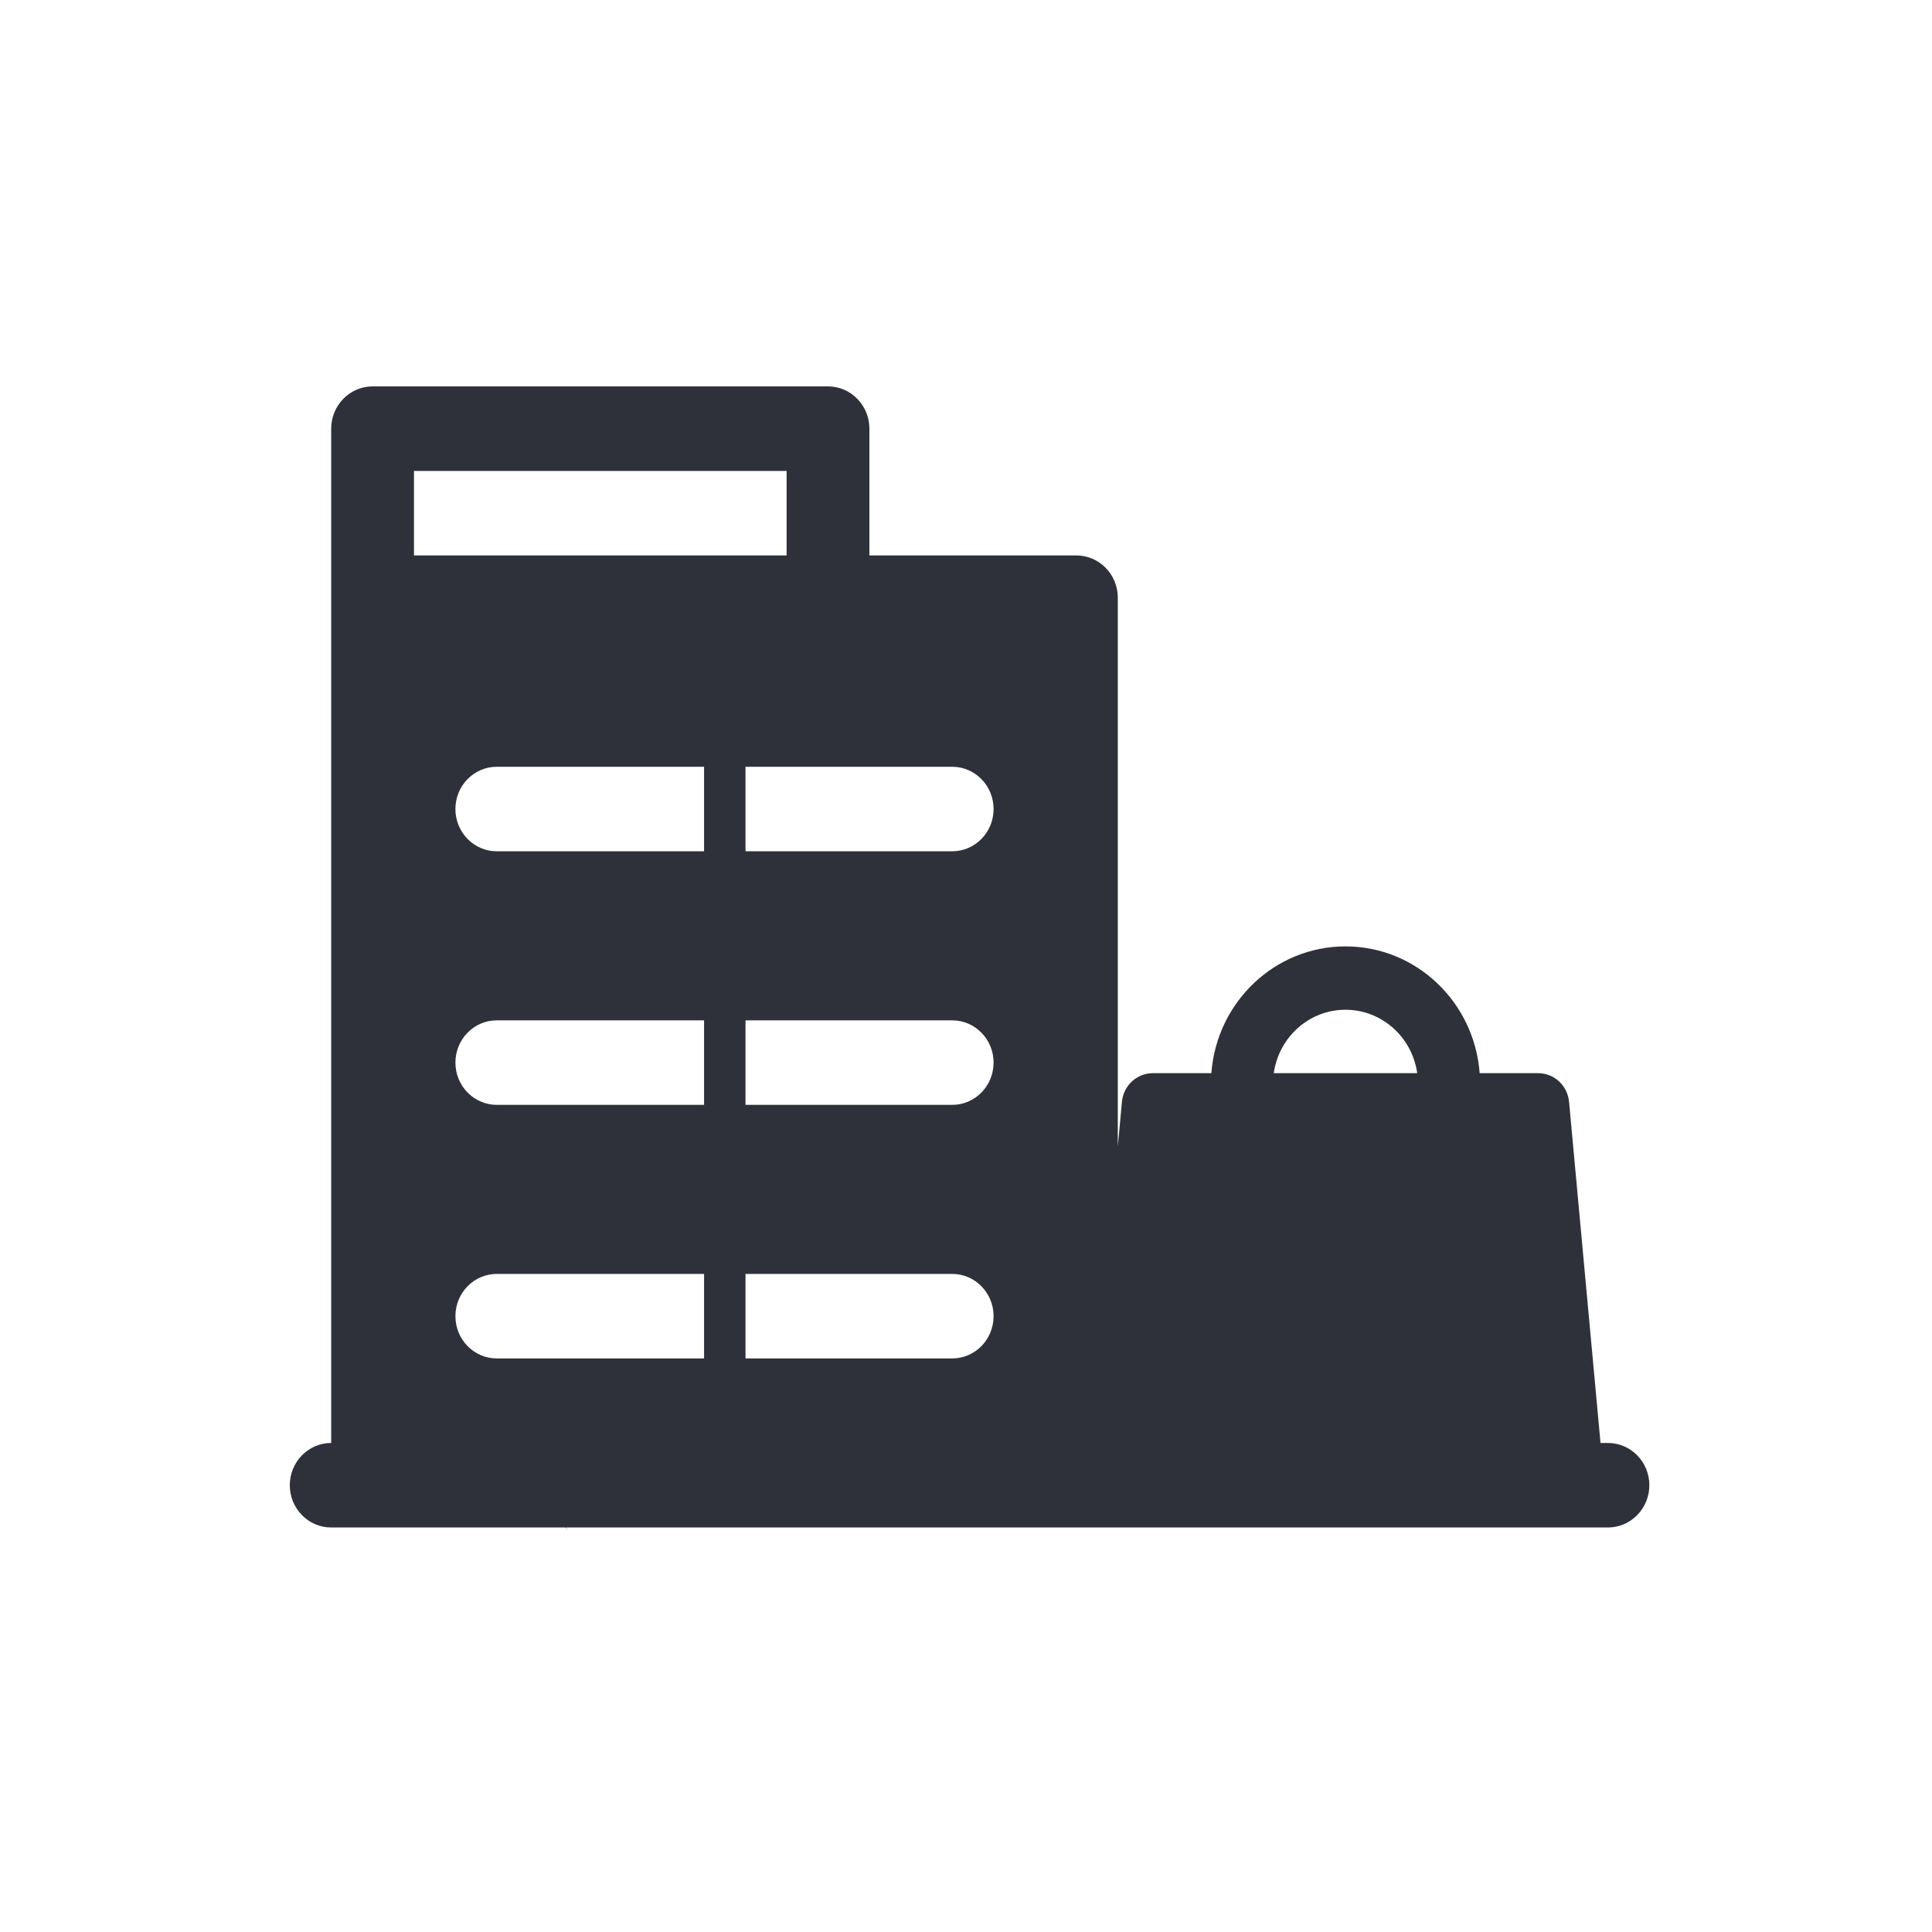 <?xml version="1.0" encoding="UTF-8"?>
<svg width="40px" height="40px" viewBox="0 0 40 40" version="1.1" xmlns="http://www.w3.org/2000/svg" xmlns:xlink="http://www.w3.org/1999/xlink">
    <!-- Generator: Sketch 59.1 (86144) - https://sketch.com -->
    <title>Vector Files/Alt/40x40/Flattened/Delivery/At Work(Filled)</title>
    <desc>Created with Sketch.</desc>
    <g id="Alt/40x40/Flattened/Delivery/At-Work(Filled)" stroke="none" stroke-width="1" fill="none" fill-rule="evenodd">
        <path d="M6.857,31.625 C6.384,31.625 6,31.233 6,30.75 C6,30.267 6.384,29.875 6.857,29.875 L10.402,29.875 C10.252,29.657 12.024,32.015 11.709,31.625 L6.857,31.625 Z M7.714,31.625 C7.241,31.625 6.857,31.233 6.857,30.75 L6.857,8.875 C6.857,8.392 7.241,8 7.714,8 L17.143,8 C17.616,8 18,8.392 18,8.875 L18,11.5 L22.286,11.5 C22.759,11.5 23.143,11.892 23.143,12.375 L23.143,31.625 L7.714,31.625 Z M8.571,11.5 L16.286,11.5 L16.286,9.75 L8.571,9.75 L8.571,11.5 Z M14.577,26.375 L10.286,26.375 C9.812,26.375 9.429,26.767 9.429,27.25 C9.429,27.733 9.812,28.125 10.286,28.125 L14.577,28.125 L14.577,26.375 Z M15.435,26.375 L15.435,28.125 L19.714,28.125 C20.188,28.125 20.571,27.733 20.571,27.25 C20.571,26.767 20.188,26.375 19.714,26.375 L15.435,26.375 Z M14.577,21.125 L10.286,21.125 C9.812,21.125 9.429,21.517 9.429,22 C9.429,22.483 9.812,22.875 10.286,22.875 L14.577,22.875 L14.577,21.125 Z M15.435,21.125 L15.435,22.875 L19.714,22.875 C20.188,22.875 20.571,22.483 20.571,22 C20.571,21.517 20.188,21.125 19.714,21.125 L15.435,21.125 Z M14.577,15.875 L10.286,15.875 C9.812,15.875 9.429,16.267 9.429,16.75 C9.429,17.233 9.812,17.625 10.286,17.625 L14.577,17.625 L14.577,15.875 Z M15.435,15.875 L15.435,17.625 L19.714,17.625 C20.188,17.625 20.571,17.233 20.571,16.75 C20.571,16.267 20.188,15.875 19.714,15.875 L15.435,15.875 Z M30.635,22.219 L31.846,22.219 C32.178,22.219 32.455,22.476 32.486,22.814 L33.137,29.875 L33.29,29.875 C33.764,29.875 34.148,30.267 34.148,30.75 C34.148,31.233 33.764,31.625 33.29,31.625 L20.571,31.625 C20.098,31.625 19.714,31.233 19.714,30.75 C19.714,30.267 20.098,29.875 20.571,29.875 L22.578,29.875 L23.228,22.814 C23.259,22.476 23.536,22.219 23.868,22.219 L25.08,22.219 C25.189,20.75 26.391,19.594 27.857,19.594 C29.324,19.594 30.525,20.75 30.635,22.219 L30.635,22.219 Z M29.342,22.219 C29.238,21.477 28.613,20.906 27.857,20.906 C27.101,20.906 26.476,21.477 26.372,22.219 L29.342,22.219 Z" id="Combined-Shape" fill="#2F313A" fill-rule="nonzero"></path>
    </g>
</svg>